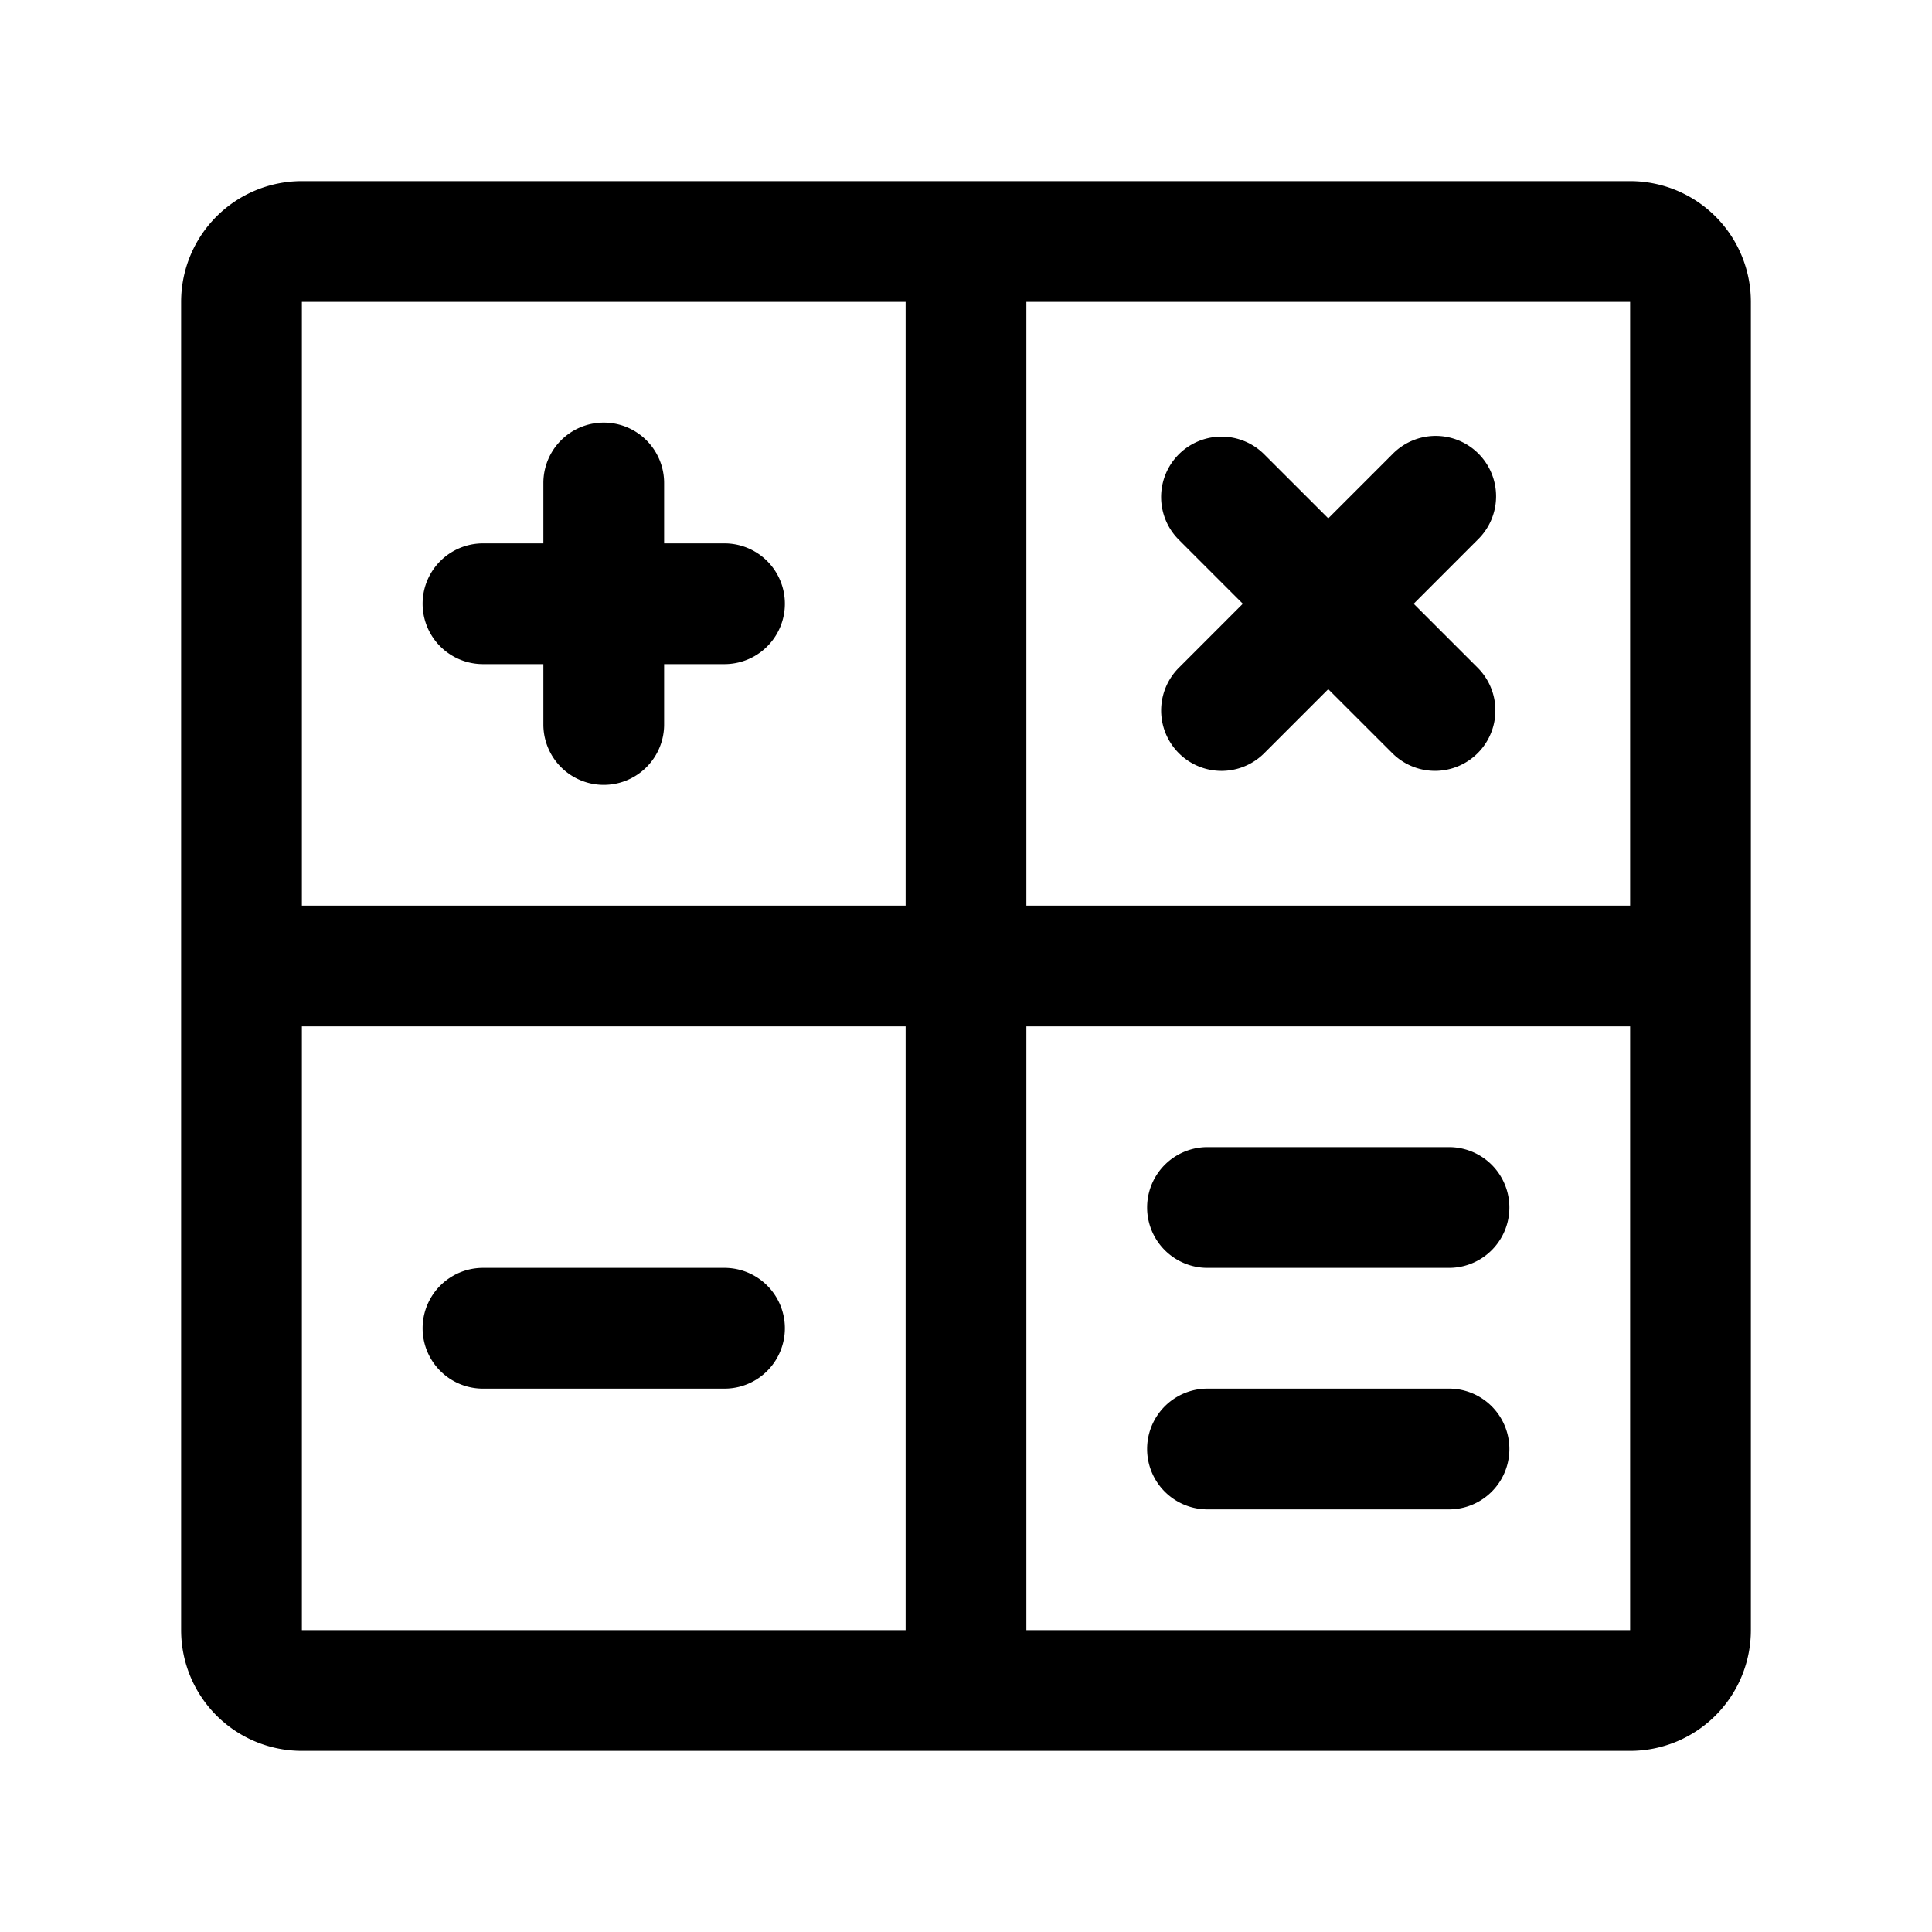 <svg xmlns="http://www.w3.org/2000/svg" xmlns:xlink="http://www.w3.org/1999/xlink" viewBox="0 0 32 32"><defs><path id="a" d="M5 3h22a2 2 0 0 1 2 2v22a2 2 0 0 1-2 2H5a2 2 0 0 1-2-2V5a2 2 0 0 1 2-2zm12 14v10h10V17H17zM5 17v10h10V17H5zM17 5v10h10V5H17zM5 5v10h10V5H5zm15 18h4a1 1 0 0 1 0 2h-4a1 1 0 0 1 0-2zm0-4h4a1 1 0 0 1 0 2h-4a1 1 0 0 1 0-2zM8 21h4a1 1 0 0 1 0 2H8a1 1 0 0 1 0-2zM22 8.586l1.06-1.06a1 1 0 1 1 1.415 1.413L23.415 10l1.06 1.06a1 1 0 1 1-1.414 1.415L22 11.415l-1.06 1.06a1 1 0 1 1-1.415-1.414L20.585 10l-1.06-1.06a1 1 0 0 1 1.414-1.415L22 8.585zM11 9h1a1 1 0 0 1 0 2h-1v1a1 1 0 0 1-2 0v-1H8a1 1 0 0 1 0-2h1V8a1 1 0 1 1 2 0v1z"/></defs><use fill-rule="evenodd" xlink:href="#a"/></svg>